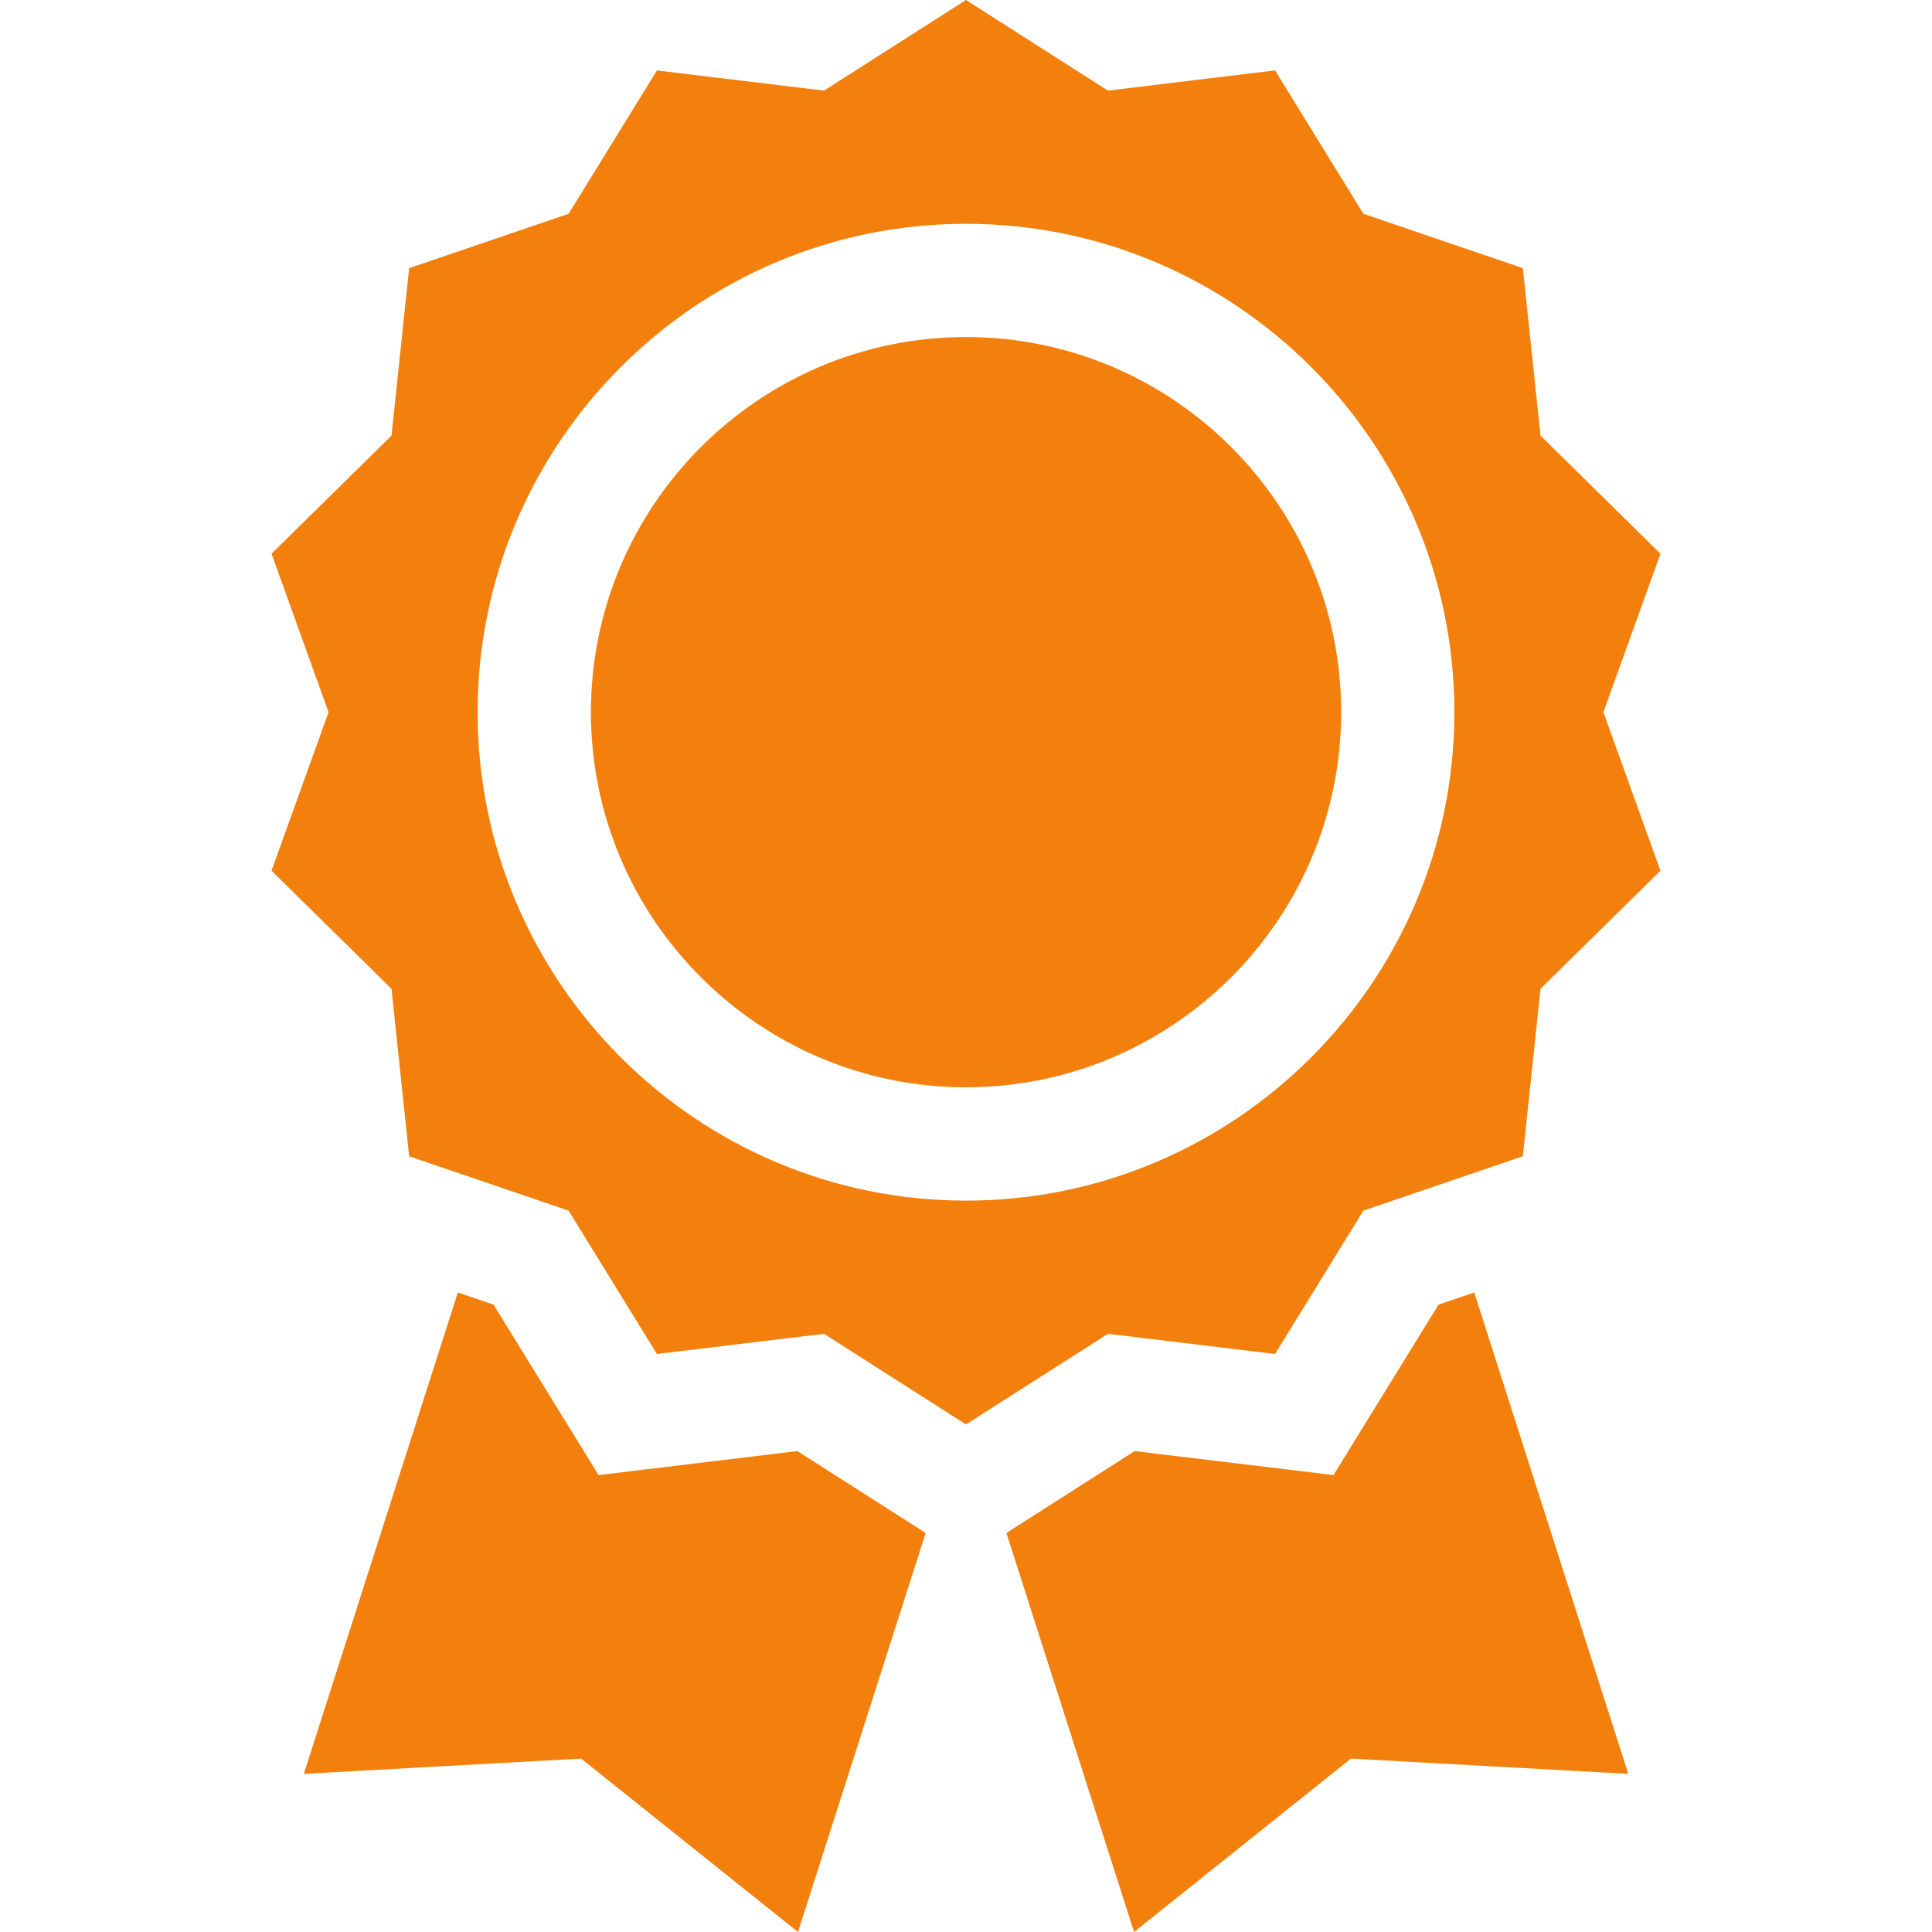 <svg width="50" height="50" viewBox="0 0 50 50" fill="none" xmlns="http://www.w3.org/2000/svg">
<path d="M32.998 35.041L35.285 31.331L39.411 29.924L39.868 25.59L42.972 22.534L41.496 18.432L42.972 14.33L39.868 11.273L39.411 6.94L35.285 5.533L32.998 1.822L28.674 2.345L25 0L21.326 2.345L17.002 1.823L14.715 5.533L10.589 6.94L10.132 11.274L7.027 14.33L8.503 18.432L7.027 22.534L10.132 25.59L10.589 29.924L14.715 31.331L17.001 35.041L21.326 34.519L25 36.864L28.674 34.519L32.998 35.041ZM12.36 18.432C12.36 11.463 18.03 5.792 25 5.792C31.969 5.792 37.639 11.463 37.639 18.432C37.639 25.401 31.969 31.072 25 31.072C18.03 31.072 12.36 25.401 12.36 18.432Z" fill="#F37F0C"/>
<path d="M25.001 8.723C19.648 8.723 15.293 13.078 15.293 18.431C15.293 23.784 19.648 28.139 25.001 28.139C30.354 28.139 34.709 23.784 34.709 18.431C34.709 13.078 30.354 8.723 25.001 8.723ZM20.636 37.554L15.491 38.175L12.773 33.764L11.849 33.449L7.863 45.907L15.039 45.512L20.652 49.999L23.956 39.673L20.636 37.554ZM37.229 33.764L34.511 38.175L29.366 37.554L26.046 39.673L29.349 49.999L34.963 45.512L42.139 45.907L38.153 33.449L37.229 33.764Z" fill="#F37F0C"/>
</svg>
